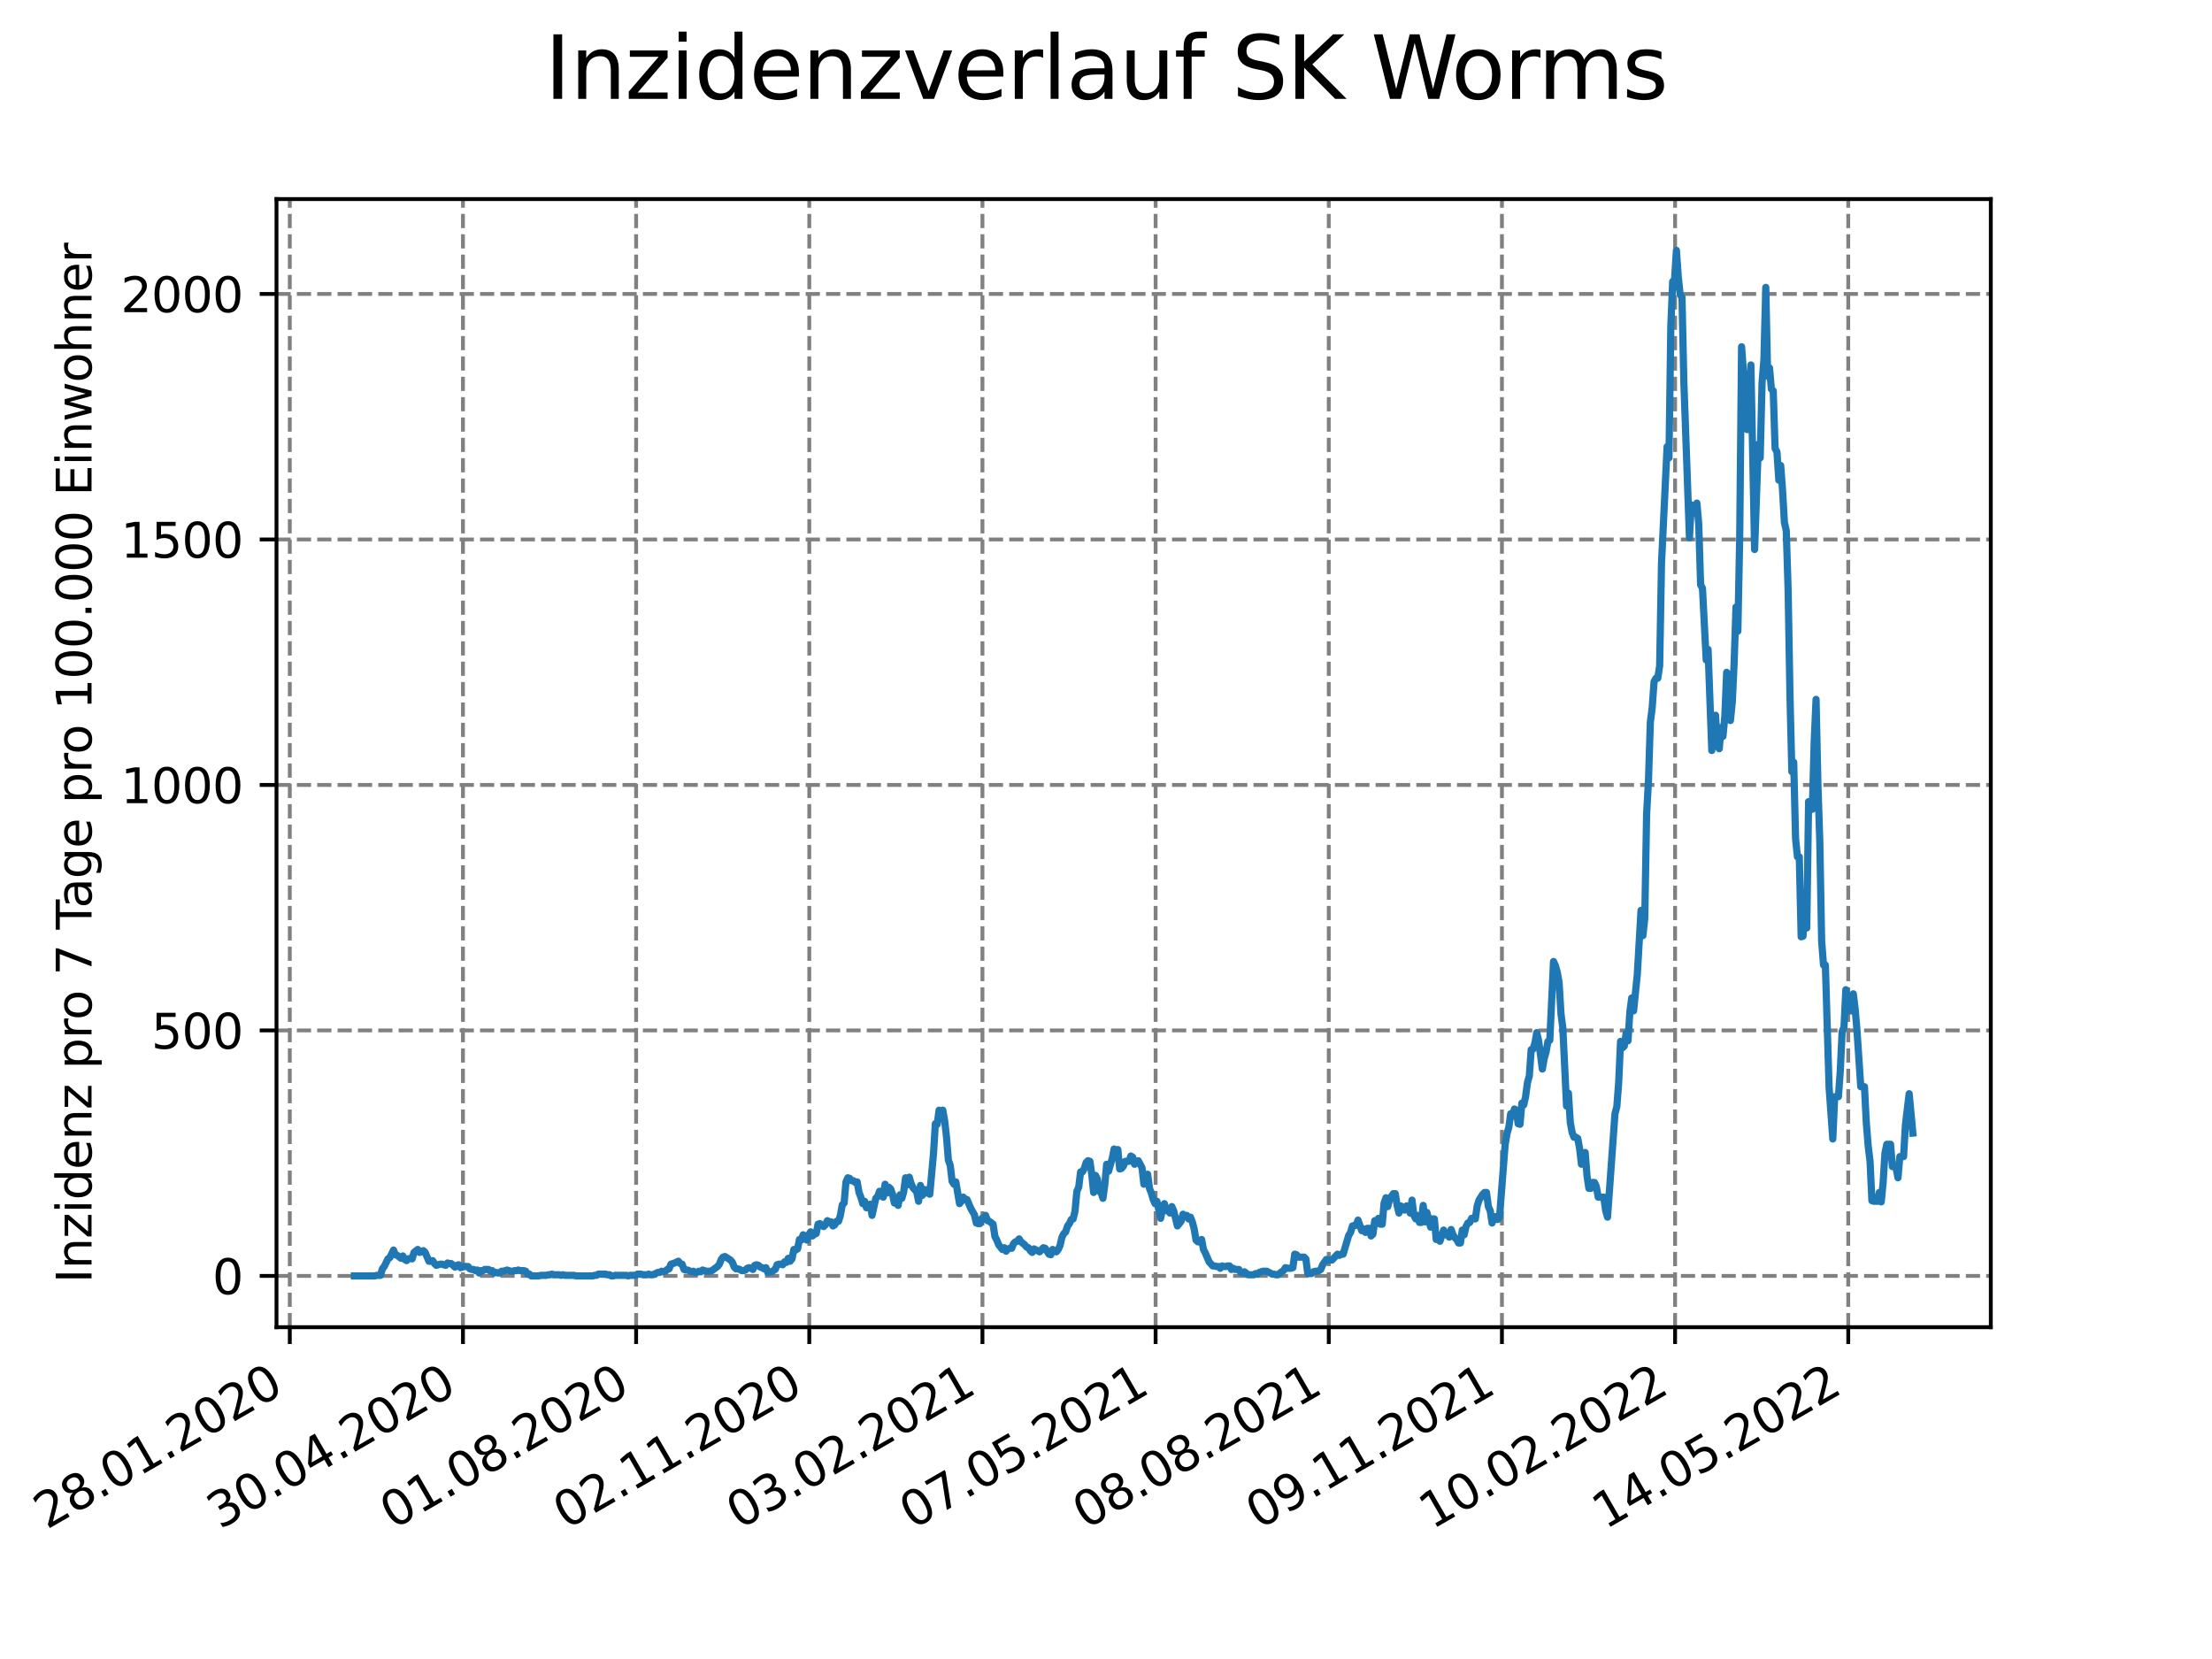 <?xml version="1.0" encoding="utf-8" standalone="no"?>
<!DOCTYPE svg PUBLIC "-//W3C//DTD SVG 1.1//EN"
  "http://www.w3.org/Graphics/SVG/1.1/DTD/svg11.dtd">
<svg xmlns:xlink="http://www.w3.org/1999/xlink" width="460.8pt" height="345.6pt" viewBox="0 0 460.8 345.6" xmlns="http://www.w3.org/2000/svg" version="1.1">
 <defs>
  <style type="text/css">*{stroke-linejoin: round; stroke-linecap: butt}</style>
 </defs>
 <g id="figure_1">
  <g id="patch_1">
   <path d="M 0 345.6 
L 460.8 345.6 
L 460.8 0 
L 0 0 
z
" style="fill: #ffffff"/>
  </g>
  <g id="axes_1">
   <g id="patch_2">
    <path d="M 57.6 276.48 
L 414.72 276.48 
L 414.72 41.472 
L 57.6 41.472 
z
" style="fill: #ffffff"/>
   </g>
   <g id="matplotlib.axis_1">
    <g id="xtick_1">
     <g id="line2d_1">
      <path d="M 60.37 276.48 
L 60.37 41.472 
" clip-path="url(#pa84384cb6f)" style="fill: none; stroke-dasharray: 2.96,1.28; stroke-dashoffset: 0; stroke: #808080; stroke-width: 0.8"/>
     </g>
     <g id="line2d_2">
      <defs>
       <path id="m534fc24dae" d="M 0 0 
L 0 3.5 
" style="stroke: #000000; stroke-width: 0.8"/>
      </defs>
      <g>
       <use xlink:href="#m534fc24dae" x="60.37" y="276.48" style="stroke: #000000; stroke-width: 0.8"/>
      </g>
     </g>
     <g id="text_1">
      <!-- 28.01.2020 -->
      <g transform="translate(9.745 318.689)rotate(-30)scale(0.1 -0.1)">
       <defs>
        <path id="DejaVuSans-32" d="M 1228 531 
L 3431 531 
L 3431 0 
L 469 0 
L 469 531 
Q 828 903 1448 1529 
Q 2069 2156 2228 2338 
Q 2531 2678 2651 2914 
Q 2772 3150 2772 3378 
Q 2772 3750 2511 3984 
Q 2250 4219 1831 4219 
Q 1534 4219 1204 4116 
Q 875 4013 500 3803 
L 500 4441 
Q 881 4594 1212 4672 
Q 1544 4750 1819 4750 
Q 2544 4750 2975 4387 
Q 3406 4025 3406 3419 
Q 3406 3131 3298 2873 
Q 3191 2616 2906 2266 
Q 2828 2175 2409 1742 
Q 1991 1309 1228 531 
z
" transform="scale(0.016)"/>
        <path id="DejaVuSans-38" d="M 2034 2216 
Q 1584 2216 1326 1975 
Q 1069 1734 1069 1313 
Q 1069 891 1326 650 
Q 1584 409 2034 409 
Q 2484 409 2743 651 
Q 3003 894 3003 1313 
Q 3003 1734 2745 1975 
Q 2488 2216 2034 2216 
z
M 1403 2484 
Q 997 2584 770 2862 
Q 544 3141 544 3541 
Q 544 4100 942 4425 
Q 1341 4750 2034 4750 
Q 2731 4750 3128 4425 
Q 3525 4100 3525 3541 
Q 3525 3141 3298 2862 
Q 3072 2584 2669 2484 
Q 3125 2378 3379 2068 
Q 3634 1759 3634 1313 
Q 3634 634 3220 271 
Q 2806 -91 2034 -91 
Q 1263 -91 848 271 
Q 434 634 434 1313 
Q 434 1759 690 2068 
Q 947 2378 1403 2484 
z
M 1172 3481 
Q 1172 3119 1398 2916 
Q 1625 2713 2034 2713 
Q 2441 2713 2670 2916 
Q 2900 3119 2900 3481 
Q 2900 3844 2670 4047 
Q 2441 4250 2034 4250 
Q 1625 4250 1398 4047 
Q 1172 3844 1172 3481 
z
" transform="scale(0.016)"/>
        <path id="DejaVuSans-2e" d="M 684 794 
L 1344 794 
L 1344 0 
L 684 0 
L 684 794 
z
" transform="scale(0.016)"/>
        <path id="DejaVuSans-30" d="M 2034 4250 
Q 1547 4250 1301 3770 
Q 1056 3291 1056 2328 
Q 1056 1369 1301 889 
Q 1547 409 2034 409 
Q 2525 409 2770 889 
Q 3016 1369 3016 2328 
Q 3016 3291 2770 3770 
Q 2525 4250 2034 4250 
z
M 2034 4750 
Q 2819 4750 3233 4129 
Q 3647 3509 3647 2328 
Q 3647 1150 3233 529 
Q 2819 -91 2034 -91 
Q 1250 -91 836 529 
Q 422 1150 422 2328 
Q 422 3509 836 4129 
Q 1250 4750 2034 4750 
z
" transform="scale(0.016)"/>
        <path id="DejaVuSans-31" d="M 794 531 
L 1825 531 
L 1825 4091 
L 703 3866 
L 703 4441 
L 1819 4666 
L 2450 4666 
L 2450 531 
L 3481 531 
L 3481 0 
L 794 0 
L 794 531 
z
" transform="scale(0.016)"/>
       </defs>
       <use xlink:href="#DejaVuSans-32"/>
       <use xlink:href="#DejaVuSans-38" x="63.623"/>
       <use xlink:href="#DejaVuSans-2e" x="127.246"/>
       <use xlink:href="#DejaVuSans-30" x="159.033"/>
       <use xlink:href="#DejaVuSans-31" x="222.656"/>
       <use xlink:href="#DejaVuSans-2e" x="286.279"/>
       <use xlink:href="#DejaVuSans-32" x="318.066"/>
       <use xlink:href="#DejaVuSans-30" x="381.689"/>
       <use xlink:href="#DejaVuSans-32" x="445.312"/>
       <use xlink:href="#DejaVuSans-30" x="508.936"/>
      </g>
     </g>
    </g>
    <g id="xtick_2">
     <g id="line2d_3">
      <path d="M 96.443 276.48 
L 96.443 41.472 
" clip-path="url(#pa84384cb6f)" style="fill: none; stroke-dasharray: 2.96,1.28; stroke-dashoffset: 0; stroke: #808080; stroke-width: 0.8"/>
     </g>
     <g id="line2d_4">
      <g>
       <use xlink:href="#m534fc24dae" x="96.443" y="276.48" style="stroke: #000000; stroke-width: 0.8"/>
      </g>
     </g>
     <g id="text_2">
      <!-- 30.04.2020 -->
      <g transform="translate(45.818 318.689)rotate(-30)scale(0.1 -0.1)">
       <defs>
        <path id="DejaVuSans-33" d="M 2597 2516 
Q 3050 2419 3304 2112 
Q 3559 1806 3559 1356 
Q 3559 666 3084 287 
Q 2609 -91 1734 -91 
Q 1441 -91 1130 -33 
Q 819 25 488 141 
L 488 750 
Q 750 597 1062 519 
Q 1375 441 1716 441 
Q 2309 441 2620 675 
Q 2931 909 2931 1356 
Q 2931 1769 2642 2001 
Q 2353 2234 1838 2234 
L 1294 2234 
L 1294 2753 
L 1863 2753 
Q 2328 2753 2575 2939 
Q 2822 3125 2822 3475 
Q 2822 3834 2567 4026 
Q 2313 4219 1838 4219 
Q 1578 4219 1281 4162 
Q 984 4106 628 3988 
L 628 4550 
Q 988 4650 1302 4700 
Q 1616 4750 1894 4750 
Q 2613 4750 3031 4423 
Q 3450 4097 3450 3541 
Q 3450 3153 3228 2886 
Q 3006 2619 2597 2516 
z
" transform="scale(0.016)"/>
        <path id="DejaVuSans-34" d="M 2419 4116 
L 825 1625 
L 2419 1625 
L 2419 4116 
z
M 2253 4666 
L 3047 4666 
L 3047 1625 
L 3713 1625 
L 3713 1100 
L 3047 1100 
L 3047 0 
L 2419 0 
L 2419 1100 
L 313 1100 
L 313 1709 
L 2253 4666 
z
" transform="scale(0.016)"/>
       </defs>
       <use xlink:href="#DejaVuSans-33"/>
       <use xlink:href="#DejaVuSans-30" x="63.623"/>
       <use xlink:href="#DejaVuSans-2e" x="127.246"/>
       <use xlink:href="#DejaVuSans-30" x="159.033"/>
       <use xlink:href="#DejaVuSans-34" x="222.656"/>
       <use xlink:href="#DejaVuSans-2e" x="286.279"/>
       <use xlink:href="#DejaVuSans-32" x="318.066"/>
       <use xlink:href="#DejaVuSans-30" x="381.689"/>
       <use xlink:href="#DejaVuSans-32" x="445.312"/>
       <use xlink:href="#DejaVuSans-30" x="508.936"/>
      </g>
     </g>
    </g>
    <g id="xtick_3">
     <g id="line2d_5">
      <path d="M 132.516 276.48 
L 132.516 41.472 
" clip-path="url(#pa84384cb6f)" style="fill: none; stroke-dasharray: 2.96,1.28; stroke-dashoffset: 0; stroke: #808080; stroke-width: 0.8"/>
     </g>
     <g id="line2d_6">
      <g>
       <use xlink:href="#m534fc24dae" x="132.516" y="276.48" style="stroke: #000000; stroke-width: 0.8"/>
      </g>
     </g>
     <g id="text_3">
      <!-- 01.08.2020 -->
      <g transform="translate(81.89 318.689)rotate(-30)scale(0.1 -0.1)">
       <use xlink:href="#DejaVuSans-30"/>
       <use xlink:href="#DejaVuSans-31" x="63.623"/>
       <use xlink:href="#DejaVuSans-2e" x="127.246"/>
       <use xlink:href="#DejaVuSans-30" x="159.033"/>
       <use xlink:href="#DejaVuSans-38" x="222.656"/>
       <use xlink:href="#DejaVuSans-2e" x="286.279"/>
       <use xlink:href="#DejaVuSans-32" x="318.066"/>
       <use xlink:href="#DejaVuSans-30" x="381.689"/>
       <use xlink:href="#DejaVuSans-32" x="445.312"/>
       <use xlink:href="#DejaVuSans-30" x="508.936"/>
      </g>
     </g>
    </g>
    <g id="xtick_4">
     <g id="line2d_7">
      <path d="M 168.588 276.48 
L 168.588 41.472 
" clip-path="url(#pa84384cb6f)" style="fill: none; stroke-dasharray: 2.96,1.28; stroke-dashoffset: 0; stroke: #808080; stroke-width: 0.8"/>
     </g>
     <g id="line2d_8">
      <g>
       <use xlink:href="#m534fc24dae" x="168.588" y="276.48" style="stroke: #000000; stroke-width: 0.8"/>
      </g>
     </g>
     <g id="text_4">
      <!-- 02.11.2020 -->
      <g transform="translate(117.963 318.689)rotate(-30)scale(0.1 -0.1)">
       <use xlink:href="#DejaVuSans-30"/>
       <use xlink:href="#DejaVuSans-32" x="63.623"/>
       <use xlink:href="#DejaVuSans-2e" x="127.246"/>
       <use xlink:href="#DejaVuSans-31" x="159.033"/>
       <use xlink:href="#DejaVuSans-31" x="222.656"/>
       <use xlink:href="#DejaVuSans-2e" x="286.279"/>
       <use xlink:href="#DejaVuSans-32" x="318.066"/>
       <use xlink:href="#DejaVuSans-30" x="381.689"/>
       <use xlink:href="#DejaVuSans-32" x="445.312"/>
       <use xlink:href="#DejaVuSans-30" x="508.936"/>
      </g>
     </g>
    </g>
    <g id="xtick_5">
     <g id="line2d_9">
      <path d="M 204.661 276.48 
L 204.661 41.472 
" clip-path="url(#pa84384cb6f)" style="fill: none; stroke-dasharray: 2.96,1.28; stroke-dashoffset: 0; stroke: #808080; stroke-width: 0.8"/>
     </g>
     <g id="line2d_10">
      <g>
       <use xlink:href="#m534fc24dae" x="204.661" y="276.48" style="stroke: #000000; stroke-width: 0.8"/>
      </g>
     </g>
     <g id="text_5">
      <!-- 03.02.2021 -->
      <g transform="translate(154.036 318.689)rotate(-30)scale(0.1 -0.1)">
       <use xlink:href="#DejaVuSans-30"/>
       <use xlink:href="#DejaVuSans-33" x="63.623"/>
       <use xlink:href="#DejaVuSans-2e" x="127.246"/>
       <use xlink:href="#DejaVuSans-30" x="159.033"/>
       <use xlink:href="#DejaVuSans-32" x="222.656"/>
       <use xlink:href="#DejaVuSans-2e" x="286.279"/>
       <use xlink:href="#DejaVuSans-32" x="318.066"/>
       <use xlink:href="#DejaVuSans-30" x="381.689"/>
       <use xlink:href="#DejaVuSans-32" x="445.312"/>
       <use xlink:href="#DejaVuSans-31" x="508.936"/>
      </g>
     </g>
    </g>
    <g id="xtick_6">
     <g id="line2d_11">
      <path d="M 240.734 276.48 
L 240.734 41.472 
" clip-path="url(#pa84384cb6f)" style="fill: none; stroke-dasharray: 2.96,1.28; stroke-dashoffset: 0; stroke: #808080; stroke-width: 0.8"/>
     </g>
     <g id="line2d_12">
      <g>
       <use xlink:href="#m534fc24dae" x="240.734" y="276.48" style="stroke: #000000; stroke-width: 0.8"/>
      </g>
     </g>
     <g id="text_6">
      <!-- 07.05.2021 -->
      <g transform="translate(190.109 318.689)rotate(-30)scale(0.1 -0.1)">
       <defs>
        <path id="DejaVuSans-37" d="M 525 4666 
L 3525 4666 
L 3525 4397 
L 1831 0 
L 1172 0 
L 2766 4134 
L 525 4134 
L 525 4666 
z
" transform="scale(0.016)"/>
        <path id="DejaVuSans-35" d="M 691 4666 
L 3169 4666 
L 3169 4134 
L 1269 4134 
L 1269 2991 
Q 1406 3038 1543 3061 
Q 1681 3084 1819 3084 
Q 2600 3084 3056 2656 
Q 3513 2228 3513 1497 
Q 3513 744 3044 326 
Q 2575 -91 1722 -91 
Q 1428 -91 1123 -41 
Q 819 9 494 109 
L 494 744 
Q 775 591 1075 516 
Q 1375 441 1709 441 
Q 2250 441 2565 725 
Q 2881 1009 2881 1497 
Q 2881 1984 2565 2268 
Q 2250 2553 1709 2553 
Q 1456 2553 1204 2497 
Q 953 2441 691 2322 
L 691 4666 
z
" transform="scale(0.016)"/>
       </defs>
       <use xlink:href="#DejaVuSans-30"/>
       <use xlink:href="#DejaVuSans-37" x="63.623"/>
       <use xlink:href="#DejaVuSans-2e" x="127.246"/>
       <use xlink:href="#DejaVuSans-30" x="159.033"/>
       <use xlink:href="#DejaVuSans-35" x="222.656"/>
       <use xlink:href="#DejaVuSans-2e" x="286.279"/>
       <use xlink:href="#DejaVuSans-32" x="318.066"/>
       <use xlink:href="#DejaVuSans-30" x="381.689"/>
       <use xlink:href="#DejaVuSans-32" x="445.312"/>
       <use xlink:href="#DejaVuSans-31" x="508.936"/>
      </g>
     </g>
    </g>
    <g id="xtick_7">
     <g id="line2d_13">
      <path d="M 276.806 276.48 
L 276.806 41.472 
" clip-path="url(#pa84384cb6f)" style="fill: none; stroke-dasharray: 2.96,1.28; stroke-dashoffset: 0; stroke: #808080; stroke-width: 0.8"/>
     </g>
     <g id="line2d_14">
      <g>
       <use xlink:href="#m534fc24dae" x="276.806" y="276.48" style="stroke: #000000; stroke-width: 0.8"/>
      </g>
     </g>
     <g id="text_7">
      <!-- 08.08.2021 -->
      <g transform="translate(226.181 318.689)rotate(-30)scale(0.1 -0.1)">
       <use xlink:href="#DejaVuSans-30"/>
       <use xlink:href="#DejaVuSans-38" x="63.623"/>
       <use xlink:href="#DejaVuSans-2e" x="127.246"/>
       <use xlink:href="#DejaVuSans-30" x="159.033"/>
       <use xlink:href="#DejaVuSans-38" x="222.656"/>
       <use xlink:href="#DejaVuSans-2e" x="286.279"/>
       <use xlink:href="#DejaVuSans-32" x="318.066"/>
       <use xlink:href="#DejaVuSans-30" x="381.689"/>
       <use xlink:href="#DejaVuSans-32" x="445.312"/>
       <use xlink:href="#DejaVuSans-31" x="508.936"/>
      </g>
     </g>
    </g>
    <g id="xtick_8">
     <g id="line2d_15">
      <path d="M 312.879 276.48 
L 312.879 41.472 
" clip-path="url(#pa84384cb6f)" style="fill: none; stroke-dasharray: 2.96,1.28; stroke-dashoffset: 0; stroke: #808080; stroke-width: 0.8"/>
     </g>
     <g id="line2d_16">
      <g>
       <use xlink:href="#m534fc24dae" x="312.879" y="276.48" style="stroke: #000000; stroke-width: 0.8"/>
      </g>
     </g>
     <g id="text_8">
      <!-- 09.11.2021 -->
      <g transform="translate(262.254 318.689)rotate(-30)scale(0.1 -0.1)">
       <defs>
        <path id="DejaVuSans-39" d="M 703 97 
L 703 672 
Q 941 559 1184 500 
Q 1428 441 1663 441 
Q 2288 441 2617 861 
Q 2947 1281 2994 2138 
Q 2813 1869 2534 1725 
Q 2256 1581 1919 1581 
Q 1219 1581 811 2004 
Q 403 2428 403 3163 
Q 403 3881 828 4315 
Q 1253 4750 1959 4750 
Q 2769 4750 3195 4129 
Q 3622 3509 3622 2328 
Q 3622 1225 3098 567 
Q 2575 -91 1691 -91 
Q 1453 -91 1209 -44 
Q 966 3 703 97 
z
M 1959 2075 
Q 2384 2075 2632 2365 
Q 2881 2656 2881 3163 
Q 2881 3666 2632 3958 
Q 2384 4250 1959 4250 
Q 1534 4250 1286 3958 
Q 1038 3666 1038 3163 
Q 1038 2656 1286 2365 
Q 1534 2075 1959 2075 
z
" transform="scale(0.016)"/>
       </defs>
       <use xlink:href="#DejaVuSans-30"/>
       <use xlink:href="#DejaVuSans-39" x="63.623"/>
       <use xlink:href="#DejaVuSans-2e" x="127.246"/>
       <use xlink:href="#DejaVuSans-31" x="159.033"/>
       <use xlink:href="#DejaVuSans-31" x="222.656"/>
       <use xlink:href="#DejaVuSans-2e" x="286.279"/>
       <use xlink:href="#DejaVuSans-32" x="318.066"/>
       <use xlink:href="#DejaVuSans-30" x="381.689"/>
       <use xlink:href="#DejaVuSans-32" x="445.312"/>
       <use xlink:href="#DejaVuSans-31" x="508.936"/>
      </g>
     </g>
    </g>
    <g id="xtick_9">
     <g id="line2d_17">
      <path d="M 348.952 276.48 
L 348.952 41.472 
" clip-path="url(#pa84384cb6f)" style="fill: none; stroke-dasharray: 2.96,1.28; stroke-dashoffset: 0; stroke: #808080; stroke-width: 0.8"/>
     </g>
     <g id="line2d_18">
      <g>
       <use xlink:href="#m534fc24dae" x="348.952" y="276.48" style="stroke: #000000; stroke-width: 0.8"/>
      </g>
     </g>
     <g id="text_9">
      <!-- 10.02.2022 -->
      <g transform="translate(298.327 318.689)rotate(-30)scale(0.1 -0.1)">
       <use xlink:href="#DejaVuSans-31"/>
       <use xlink:href="#DejaVuSans-30" x="63.623"/>
       <use xlink:href="#DejaVuSans-2e" x="127.246"/>
       <use xlink:href="#DejaVuSans-30" x="159.033"/>
       <use xlink:href="#DejaVuSans-32" x="222.656"/>
       <use xlink:href="#DejaVuSans-2e" x="286.279"/>
       <use xlink:href="#DejaVuSans-32" x="318.066"/>
       <use xlink:href="#DejaVuSans-30" x="381.689"/>
       <use xlink:href="#DejaVuSans-32" x="445.312"/>
       <use xlink:href="#DejaVuSans-32" x="508.936"/>
      </g>
     </g>
    </g>
    <g id="xtick_10">
     <g id="line2d_19">
      <path d="M 385.025 276.48 
L 385.025 41.472 
" clip-path="url(#pa84384cb6f)" style="fill: none; stroke-dasharray: 2.96,1.28; stroke-dashoffset: 0; stroke: #808080; stroke-width: 0.8"/>
     </g>
     <g id="line2d_20">
      <g>
       <use xlink:href="#m534fc24dae" x="385.025" y="276.48" style="stroke: #000000; stroke-width: 0.8"/>
      </g>
     </g>
     <g id="text_10">
      <!-- 14.05.2022 -->
      <g transform="translate(334.399 318.689)rotate(-30)scale(0.1 -0.1)">
       <use xlink:href="#DejaVuSans-31"/>
       <use xlink:href="#DejaVuSans-34" x="63.623"/>
       <use xlink:href="#DejaVuSans-2e" x="127.246"/>
       <use xlink:href="#DejaVuSans-30" x="159.033"/>
       <use xlink:href="#DejaVuSans-35" x="222.656"/>
       <use xlink:href="#DejaVuSans-2e" x="286.279"/>
       <use xlink:href="#DejaVuSans-32" x="318.066"/>
       <use xlink:href="#DejaVuSans-30" x="381.689"/>
       <use xlink:href="#DejaVuSans-32" x="445.312"/>
       <use xlink:href="#DejaVuSans-32" x="508.936"/>
      </g>
     </g>
    </g>
   </g>
   <g id="matplotlib.axis_2">
    <g id="ytick_1">
     <g id="line2d_21">
      <path d="M 57.6 265.798 
L 414.72 265.798 
" clip-path="url(#pa84384cb6f)" style="fill: none; stroke-dasharray: 2.96,1.28; stroke-dashoffset: 0; stroke: #808080; stroke-width: 0.8"/>
     </g>
     <g id="line2d_22">
      <defs>
       <path id="m36bd7d6579" d="M 0 0 
L -3.5 0 
" style="stroke: #000000; stroke-width: 0.8"/>
      </defs>
      <g>
       <use xlink:href="#m36bd7d6579" x="57.6" y="265.798" style="stroke: #000000; stroke-width: 0.8"/>
      </g>
     </g>
     <g id="text_11">
      <!-- 0 -->
      <g transform="translate(44.237 269.597)scale(0.1 -0.1)">
       <use xlink:href="#DejaVuSans-30"/>
      </g>
     </g>
    </g>
    <g id="ytick_2">
     <g id="line2d_23">
      <path d="M 57.6 214.657 
L 414.72 214.657 
" clip-path="url(#pa84384cb6f)" style="fill: none; stroke-dasharray: 2.96,1.28; stroke-dashoffset: 0; stroke: #808080; stroke-width: 0.8"/>
     </g>
     <g id="line2d_24">
      <g>
       <use xlink:href="#m36bd7d6579" x="57.6" y="214.657" style="stroke: #000000; stroke-width: 0.8"/>
      </g>
     </g>
     <g id="text_12">
      <!-- 500 -->
      <g transform="translate(31.512 218.456)scale(0.1 -0.1)">
       <use xlink:href="#DejaVuSans-35"/>
       <use xlink:href="#DejaVuSans-30" x="63.623"/>
       <use xlink:href="#DejaVuSans-30" x="127.246"/>
      </g>
     </g>
    </g>
    <g id="ytick_3">
     <g id="line2d_25">
      <path d="M 57.6 163.516 
L 414.72 163.516 
" clip-path="url(#pa84384cb6f)" style="fill: none; stroke-dasharray: 2.96,1.28; stroke-dashoffset: 0; stroke: #808080; stroke-width: 0.8"/>
     </g>
     <g id="line2d_26">
      <g>
       <use xlink:href="#m36bd7d6579" x="57.6" y="163.516" style="stroke: #000000; stroke-width: 0.8"/>
      </g>
     </g>
     <g id="text_13">
      <!-- 1000 -->
      <g transform="translate(25.15 167.315)scale(0.1 -0.1)">
       <use xlink:href="#DejaVuSans-31"/>
       <use xlink:href="#DejaVuSans-30" x="63.623"/>
       <use xlink:href="#DejaVuSans-30" x="127.246"/>
       <use xlink:href="#DejaVuSans-30" x="190.869"/>
      </g>
     </g>
    </g>
    <g id="ytick_4">
     <g id="line2d_27">
      <path d="M 57.6 112.375 
L 414.72 112.375 
" clip-path="url(#pa84384cb6f)" style="fill: none; stroke-dasharray: 2.96,1.28; stroke-dashoffset: 0; stroke: #808080; stroke-width: 0.8"/>
     </g>
     <g id="line2d_28">
      <g>
       <use xlink:href="#m36bd7d6579" x="57.6" y="112.375" style="stroke: #000000; stroke-width: 0.8"/>
      </g>
     </g>
     <g id="text_14">
      <!-- 1500 -->
      <g transform="translate(25.15 116.174)scale(0.1 -0.1)">
       <use xlink:href="#DejaVuSans-31"/>
       <use xlink:href="#DejaVuSans-35" x="63.623"/>
       <use xlink:href="#DejaVuSans-30" x="127.246"/>
       <use xlink:href="#DejaVuSans-30" x="190.869"/>
      </g>
     </g>
    </g>
    <g id="ytick_5">
     <g id="line2d_29">
      <path d="M 57.6 61.234 
L 414.72 61.234 
" clip-path="url(#pa84384cb6f)" style="fill: none; stroke-dasharray: 2.96,1.28; stroke-dashoffset: 0; stroke: #808080; stroke-width: 0.8"/>
     </g>
     <g id="line2d_30">
      <g>
       <use xlink:href="#m36bd7d6579" x="57.6" y="61.234" style="stroke: #000000; stroke-width: 0.8"/>
      </g>
     </g>
     <g id="text_15">
      <!-- 2000 -->
      <g transform="translate(25.15 65.033)scale(0.1 -0.1)">
       <use xlink:href="#DejaVuSans-32"/>
       <use xlink:href="#DejaVuSans-30" x="63.623"/>
       <use xlink:href="#DejaVuSans-30" x="127.246"/>
       <use xlink:href="#DejaVuSans-30" x="190.869"/>
      </g>
     </g>
    </g>
    <g id="text_16">
     <!-- Inzidenz pro 7 Tage pro 100.000 Einwohner -->
     <g transform="translate(19.07 267.301)rotate(-90)scale(0.1 -0.1)">
      <defs>
       <path id="DejaVuSans-49" d="M 628 4666 
L 1259 4666 
L 1259 0 
L 628 0 
L 628 4666 
z
" transform="scale(0.016)"/>
       <path id="DejaVuSans-6e" d="M 3513 2113 
L 3513 0 
L 2938 0 
L 2938 2094 
Q 2938 2591 2744 2837 
Q 2550 3084 2163 3084 
Q 1697 3084 1428 2787 
Q 1159 2491 1159 1978 
L 1159 0 
L 581 0 
L 581 3500 
L 1159 3500 
L 1159 2956 
Q 1366 3272 1645 3428 
Q 1925 3584 2291 3584 
Q 2894 3584 3203 3211 
Q 3513 2838 3513 2113 
z
" transform="scale(0.016)"/>
       <path id="DejaVuSans-7a" d="M 353 3500 
L 3084 3500 
L 3084 2975 
L 922 459 
L 3084 459 
L 3084 0 
L 275 0 
L 275 525 
L 2438 3041 
L 353 3041 
L 353 3500 
z
" transform="scale(0.016)"/>
       <path id="DejaVuSans-69" d="M 603 3500 
L 1178 3500 
L 1178 0 
L 603 0 
L 603 3500 
z
M 603 4863 
L 1178 4863 
L 1178 4134 
L 603 4134 
L 603 4863 
z
" transform="scale(0.016)"/>
       <path id="DejaVuSans-64" d="M 2906 2969 
L 2906 4863 
L 3481 4863 
L 3481 0 
L 2906 0 
L 2906 525 
Q 2725 213 2448 61 
Q 2172 -91 1784 -91 
Q 1150 -91 751 415 
Q 353 922 353 1747 
Q 353 2572 751 3078 
Q 1150 3584 1784 3584 
Q 2172 3584 2448 3432 
Q 2725 3281 2906 2969 
z
M 947 1747 
Q 947 1113 1208 752 
Q 1469 391 1925 391 
Q 2381 391 2643 752 
Q 2906 1113 2906 1747 
Q 2906 2381 2643 2742 
Q 2381 3103 1925 3103 
Q 1469 3103 1208 2742 
Q 947 2381 947 1747 
z
" transform="scale(0.016)"/>
       <path id="DejaVuSans-65" d="M 3597 1894 
L 3597 1613 
L 953 1613 
Q 991 1019 1311 708 
Q 1631 397 2203 397 
Q 2534 397 2845 478 
Q 3156 559 3463 722 
L 3463 178 
Q 3153 47 2828 -22 
Q 2503 -91 2169 -91 
Q 1331 -91 842 396 
Q 353 884 353 1716 
Q 353 2575 817 3079 
Q 1281 3584 2069 3584 
Q 2775 3584 3186 3129 
Q 3597 2675 3597 1894 
z
M 3022 2063 
Q 3016 2534 2758 2815 
Q 2500 3097 2075 3097 
Q 1594 3097 1305 2825 
Q 1016 2553 972 2059 
L 3022 2063 
z
" transform="scale(0.016)"/>
       <path id="DejaVuSans-20" transform="scale(0.016)"/>
       <path id="DejaVuSans-70" d="M 1159 525 
L 1159 -1331 
L 581 -1331 
L 581 3500 
L 1159 3500 
L 1159 2969 
Q 1341 3281 1617 3432 
Q 1894 3584 2278 3584 
Q 2916 3584 3314 3078 
Q 3713 2572 3713 1747 
Q 3713 922 3314 415 
Q 2916 -91 2278 -91 
Q 1894 -91 1617 61 
Q 1341 213 1159 525 
z
M 3116 1747 
Q 3116 2381 2855 2742 
Q 2594 3103 2138 3103 
Q 1681 3103 1420 2742 
Q 1159 2381 1159 1747 
Q 1159 1113 1420 752 
Q 1681 391 2138 391 
Q 2594 391 2855 752 
Q 3116 1113 3116 1747 
z
" transform="scale(0.016)"/>
       <path id="DejaVuSans-72" d="M 2631 2963 
Q 2534 3019 2420 3045 
Q 2306 3072 2169 3072 
Q 1681 3072 1420 2755 
Q 1159 2438 1159 1844 
L 1159 0 
L 581 0 
L 581 3500 
L 1159 3500 
L 1159 2956 
Q 1341 3275 1631 3429 
Q 1922 3584 2338 3584 
Q 2397 3584 2469 3576 
Q 2541 3569 2628 3553 
L 2631 2963 
z
" transform="scale(0.016)"/>
       <path id="DejaVuSans-6f" d="M 1959 3097 
Q 1497 3097 1228 2736 
Q 959 2375 959 1747 
Q 959 1119 1226 758 
Q 1494 397 1959 397 
Q 2419 397 2687 759 
Q 2956 1122 2956 1747 
Q 2956 2369 2687 2733 
Q 2419 3097 1959 3097 
z
M 1959 3584 
Q 2709 3584 3137 3096 
Q 3566 2609 3566 1747 
Q 3566 888 3137 398 
Q 2709 -91 1959 -91 
Q 1206 -91 779 398 
Q 353 888 353 1747 
Q 353 2609 779 3096 
Q 1206 3584 1959 3584 
z
" transform="scale(0.016)"/>
       <path id="DejaVuSans-54" d="M -19 4666 
L 3928 4666 
L 3928 4134 
L 2272 4134 
L 2272 0 
L 1638 0 
L 1638 4134 
L -19 4134 
L -19 4666 
z
" transform="scale(0.016)"/>
       <path id="DejaVuSans-61" d="M 2194 1759 
Q 1497 1759 1228 1600 
Q 959 1441 959 1056 
Q 959 750 1161 570 
Q 1363 391 1709 391 
Q 2188 391 2477 730 
Q 2766 1069 2766 1631 
L 2766 1759 
L 2194 1759 
z
M 3341 1997 
L 3341 0 
L 2766 0 
L 2766 531 
Q 2569 213 2275 61 
Q 1981 -91 1556 -91 
Q 1019 -91 701 211 
Q 384 513 384 1019 
Q 384 1609 779 1909 
Q 1175 2209 1959 2209 
L 2766 2209 
L 2766 2266 
Q 2766 2663 2505 2880 
Q 2244 3097 1772 3097 
Q 1472 3097 1187 3025 
Q 903 2953 641 2809 
L 641 3341 
Q 956 3463 1253 3523 
Q 1550 3584 1831 3584 
Q 2591 3584 2966 3190 
Q 3341 2797 3341 1997 
z
" transform="scale(0.016)"/>
       <path id="DejaVuSans-67" d="M 2906 1791 
Q 2906 2416 2648 2759 
Q 2391 3103 1925 3103 
Q 1463 3103 1205 2759 
Q 947 2416 947 1791 
Q 947 1169 1205 825 
Q 1463 481 1925 481 
Q 2391 481 2648 825 
Q 2906 1169 2906 1791 
z
M 3481 434 
Q 3481 -459 3084 -895 
Q 2688 -1331 1869 -1331 
Q 1566 -1331 1297 -1286 
Q 1028 -1241 775 -1147 
L 775 -588 
Q 1028 -725 1275 -790 
Q 1522 -856 1778 -856 
Q 2344 -856 2625 -561 
Q 2906 -266 2906 331 
L 2906 616 
Q 2728 306 2450 153 
Q 2172 0 1784 0 
Q 1141 0 747 490 
Q 353 981 353 1791 
Q 353 2603 747 3093 
Q 1141 3584 1784 3584 
Q 2172 3584 2450 3431 
Q 2728 3278 2906 2969 
L 2906 3500 
L 3481 3500 
L 3481 434 
z
" transform="scale(0.016)"/>
       <path id="DejaVuSans-45" d="M 628 4666 
L 3578 4666 
L 3578 4134 
L 1259 4134 
L 1259 2753 
L 3481 2753 
L 3481 2222 
L 1259 2222 
L 1259 531 
L 3634 531 
L 3634 0 
L 628 0 
L 628 4666 
z
" transform="scale(0.016)"/>
       <path id="DejaVuSans-77" d="M 269 3500 
L 844 3500 
L 1563 769 
L 2278 3500 
L 2956 3500 
L 3675 769 
L 4391 3500 
L 4966 3500 
L 4050 0 
L 3372 0 
L 2619 2869 
L 1863 0 
L 1184 0 
L 269 3500 
z
" transform="scale(0.016)"/>
       <path id="DejaVuSans-68" d="M 3513 2113 
L 3513 0 
L 2938 0 
L 2938 2094 
Q 2938 2591 2744 2837 
Q 2550 3084 2163 3084 
Q 1697 3084 1428 2787 
Q 1159 2491 1159 1978 
L 1159 0 
L 581 0 
L 581 4863 
L 1159 4863 
L 1159 2956 
Q 1366 3272 1645 3428 
Q 1925 3584 2291 3584 
Q 2894 3584 3203 3211 
Q 3513 2838 3513 2113 
z
" transform="scale(0.016)"/>
      </defs>
      <use xlink:href="#DejaVuSans-49"/>
      <use xlink:href="#DejaVuSans-6e" x="29.492"/>
      <use xlink:href="#DejaVuSans-7a" x="92.871"/>
      <use xlink:href="#DejaVuSans-69" x="145.361"/>
      <use xlink:href="#DejaVuSans-64" x="173.145"/>
      <use xlink:href="#DejaVuSans-65" x="236.621"/>
      <use xlink:href="#DejaVuSans-6e" x="298.145"/>
      <use xlink:href="#DejaVuSans-7a" x="361.523"/>
      <use xlink:href="#DejaVuSans-20" x="414.014"/>
      <use xlink:href="#DejaVuSans-70" x="445.801"/>
      <use xlink:href="#DejaVuSans-72" x="509.277"/>
      <use xlink:href="#DejaVuSans-6f" x="548.141"/>
      <use xlink:href="#DejaVuSans-20" x="609.322"/>
      <use xlink:href="#DejaVuSans-37" x="641.109"/>
      <use xlink:href="#DejaVuSans-20" x="704.732"/>
      <use xlink:href="#DejaVuSans-54" x="736.52"/>
      <use xlink:href="#DejaVuSans-61" x="781.104"/>
      <use xlink:href="#DejaVuSans-67" x="842.383"/>
      <use xlink:href="#DejaVuSans-65" x="905.859"/>
      <use xlink:href="#DejaVuSans-20" x="967.383"/>
      <use xlink:href="#DejaVuSans-70" x="999.17"/>
      <use xlink:href="#DejaVuSans-72" x="1062.646"/>
      <use xlink:href="#DejaVuSans-6f" x="1101.51"/>
      <use xlink:href="#DejaVuSans-20" x="1162.691"/>
      <use xlink:href="#DejaVuSans-31" x="1194.479"/>
      <use xlink:href="#DejaVuSans-30" x="1258.102"/>
      <use xlink:href="#DejaVuSans-30" x="1321.725"/>
      <use xlink:href="#DejaVuSans-2e" x="1385.348"/>
      <use xlink:href="#DejaVuSans-30" x="1417.135"/>
      <use xlink:href="#DejaVuSans-30" x="1480.758"/>
      <use xlink:href="#DejaVuSans-30" x="1544.381"/>
      <use xlink:href="#DejaVuSans-20" x="1608.004"/>
      <use xlink:href="#DejaVuSans-45" x="1639.791"/>
      <use xlink:href="#DejaVuSans-69" x="1702.975"/>
      <use xlink:href="#DejaVuSans-6e" x="1730.758"/>
      <use xlink:href="#DejaVuSans-77" x="1794.137"/>
      <use xlink:href="#DejaVuSans-6f" x="1875.924"/>
      <use xlink:href="#DejaVuSans-68" x="1937.105"/>
      <use xlink:href="#DejaVuSans-6e" x="2000.484"/>
      <use xlink:href="#DejaVuSans-65" x="2063.863"/>
      <use xlink:href="#DejaVuSans-72" x="2125.387"/>
     </g>
    </g>
   </g>
   <g id="line2d_31">
    <path d="M 73.833 265.798 
L 78.099 265.798 
L 78.487 265.675 
L 79.263 265.675 
L 79.651 264.329 
L 80.039 263.839 
L 80.815 262.247 
L 81.202 262.002 
L 81.978 260.411 
L 82.366 261.39 
L 82.754 261.513 
L 83.53 262.125 
L 83.918 261.635 
L 84.305 262.37 
L 84.693 262.615 
L 85.081 262.247 
L 85.469 262.125 
L 85.857 262.247 
L 86.245 260.901 
L 87.021 260.288 
L 87.408 260.901 
L 87.796 260.778 
L 88.184 260.533 
L 88.572 260.901 
L 89.348 262.737 
L 89.736 262.737 
L 90.124 262.615 
L 90.512 263.227 
L 90.899 263.594 
L 91.675 263.349 
L 92.063 263.349 
L 92.839 263.594 
L 93.227 263.104 
L 93.615 263.227 
L 94.002 263.227 
L 94.778 263.961 
L 95.166 263.594 
L 95.554 263.472 
L 95.942 264.084 
L 96.718 263.839 
L 97.493 263.839 
L 97.881 264.329 
L 98.269 264.451 
L 98.657 264.451 
L 99.045 264.696 
L 99.433 264.573 
L 99.821 265.186 
L 100.208 264.696 
L 100.596 264.696 
L 100.984 264.451 
L 101.76 264.451 
L 102.148 264.818 
L 102.536 264.696 
L 102.924 265.186 
L 103.312 265.063 
L 103.699 265.186 
L 104.087 265.186 
L 104.475 264.818 
L 104.863 264.818 
L 105.639 264.573 
L 106.415 264.818 
L 106.802 264.818 
L 107.19 264.696 
L 107.578 264.696 
L 107.966 264.573 
L 108.354 264.696 
L 109.13 264.696 
L 109.518 264.818 
L 109.905 265.431 
L 110.293 265.431 
L 110.681 265.798 
L 112.233 265.798 
L 112.621 265.675 
L 113.784 265.675 
L 114.172 265.553 
L 114.56 265.553 
L 114.948 265.431 
L 115.336 265.553 
L 116.499 265.553 
L 116.887 265.675 
L 117.275 265.553 
L 117.663 265.675 
L 119.602 265.675 
L 119.99 265.798 
L 123.481 265.798 
L 123.869 265.675 
L 124.257 265.675 
L 124.645 265.431 
L 126.196 265.431 
L 126.584 265.553 
L 126.972 265.553 
L 127.36 265.798 
L 127.748 265.798 
L 128.136 265.675 
L 130.463 265.675 
L 130.851 265.798 
L 131.239 265.675 
L 132.402 265.675 
L 132.79 265.431 
L 133.566 265.431 
L 133.954 265.553 
L 134.73 265.553 
L 135.118 265.431 
L 135.505 265.553 
L 135.893 265.553 
L 136.281 265.431 
L 137.057 265.063 
L 137.445 265.063 
L 137.833 264.818 
L 138.221 264.941 
L 138.608 264.818 
L 138.996 264.451 
L 139.384 264.329 
L 139.772 263.349 
L 140.548 263.104 
L 141.324 262.737 
L 141.712 263.227 
L 142.099 263.349 
L 142.487 264.451 
L 142.875 264.573 
L 143.263 264.573 
L 144.039 264.941 
L 144.427 264.818 
L 144.815 265.063 
L 145.202 265.063 
L 145.59 264.818 
L 145.978 264.941 
L 146.366 264.573 
L 147.142 264.818 
L 147.918 264.818 
L 148.305 264.696 
L 149.469 263.839 
L 149.857 263.349 
L 150.245 262.37 
L 150.633 261.88 
L 151.021 261.758 
L 152.184 262.492 
L 152.572 262.982 
L 152.96 263.961 
L 153.348 264.329 
L 153.736 264.329 
L 154.124 264.451 
L 154.512 264.696 
L 154.899 264.696 
L 155.287 264.573 
L 155.675 264.206 
L 156.063 264.084 
L 156.451 264.206 
L 156.839 264.451 
L 157.227 263.594 
L 157.615 263.472 
L 158.002 263.594 
L 158.39 263.961 
L 158.778 264.084 
L 159.166 264.329 
L 159.554 264.084 
L 159.942 265.063 
L 160.33 264.941 
L 160.718 264.941 
L 161.493 264.451 
L 161.881 263.472 
L 162.269 263.349 
L 162.657 263.349 
L 163.045 263.472 
L 163.433 262.859 
L 163.821 262.982 
L 164.208 262.125 
L 164.596 262.737 
L 164.984 262.247 
L 165.372 260.288 
L 165.76 260.411 
L 166.148 260.166 
L 166.536 258.207 
L 166.924 258.329 
L 167.312 257.228 
L 168.087 258.329 
L 168.475 257.228 
L 168.863 256.615 
L 169.251 257.472 
L 169.639 257.105 
L 170.027 256.983 
L 170.415 255.024 
L 170.802 254.901 
L 171.578 255.514 
L 171.966 255.146 
L 172.354 254.289 
L 172.742 254.534 
L 173.13 254.534 
L 173.518 255.391 
L 173.905 255.146 
L 174.293 254.412 
L 174.681 254.412 
L 175.069 253.187 
L 175.457 250.984 
L 175.845 250.616 
L 176.233 246.209 
L 176.621 245.352 
L 177.008 245.474 
L 177.396 245.964 
L 177.784 245.964 
L 178.172 246.331 
L 178.56 246.209 
L 178.948 248.412 
L 179.336 249.392 
L 179.724 250.739 
L 180.112 250.249 
L 180.499 251.596 
L 181.275 250.861 
L 181.663 253.187 
L 182.439 249.637 
L 182.827 249.27 
L 183.215 248.168 
L 183.602 248.168 
L 183.99 249.392 
L 184.378 246.698 
L 184.766 248.535 
L 185.154 247.311 
L 185.542 247.678 
L 185.93 248.78 
L 186.318 250.616 
L 186.705 250.616 
L 187.093 251.106 
L 187.481 248.902 
L 187.869 249.637 
L 188.257 248.29 
L 188.645 245.352 
L 189.033 246.821 
L 189.421 245.229 
L 189.808 246.576 
L 190.196 247.433 
L 190.972 248.29 
L 191.36 250.249 
L 191.748 246.943 
L 192.136 249.025 
L 192.524 247.8 
L 192.912 248.535 
L 193.299 247.8 
L 193.687 248.78 
L 194.463 240.332 
L 194.851 234.088 
L 195.239 234.21 
L 195.627 231.272 
L 196.015 232.619 
L 196.402 231.272 
L 196.79 233.476 
L 197.178 236.904 
L 197.566 241.679 
L 197.954 242.781 
L 198.342 246.086 
L 198.73 246.698 
L 199.118 246.209 
L 199.893 250.739 
L 200.281 250.249 
L 200.669 249.392 
L 201.057 249.882 
L 201.445 249.882 
L 202.221 251.718 
L 202.996 253.065 
L 203.384 254.779 
L 203.772 254.901 
L 204.16 254.901 
L 204.548 253.799 
L 204.936 253.922 
L 205.324 253.187 
L 205.712 254.289 
L 206.099 254.412 
L 206.875 255.024 
L 207.263 257.595 
L 207.651 258.329 
L 208.039 259.309 
L 208.815 260.288 
L 209.202 259.921 
L 209.59 260.656 
L 209.978 260.166 
L 210.366 260.044 
L 210.754 260.044 
L 211.142 259.064 
L 211.53 258.697 
L 211.918 258.574 
L 212.305 258.085 
L 212.693 258.697 
L 213.469 259.309 
L 213.857 259.799 
L 214.245 259.921 
L 214.633 260.533 
L 215.021 260.901 
L 215.408 260.166 
L 216.572 260.778 
L 217.348 259.921 
L 217.736 260.044 
L 218.512 261.268 
L 218.899 261.39 
L 219.287 260.288 
L 219.675 260.656 
L 220.063 260.778 
L 220.451 260.288 
L 220.839 259.431 
L 221.227 257.717 
L 221.615 256.983 
L 222.002 256.615 
L 222.39 255.391 
L 222.778 254.901 
L 223.166 254.044 
L 223.554 253.922 
L 223.942 252.33 
L 224.33 248.168 
L 224.718 247.311 
L 225.105 244.127 
L 225.493 244.127 
L 225.881 243.393 
L 226.269 242.168 
L 226.657 241.801 
L 227.045 241.924 
L 227.433 244.617 
L 227.821 248.412 
L 228.208 244.862 
L 228.596 245.597 
L 228.984 248.168 
L 229.372 248.412 
L 229.76 249.637 
L 230.148 246.821 
L 230.536 242.536 
L 230.924 244.005 
L 231.699 241.311 
L 232.087 239.353 
L 232.475 239.842 
L 232.863 239.475 
L 233.251 243.515 
L 233.639 243.393 
L 234.027 242.903 
L 234.415 241.924 
L 235.19 241.924 
L 235.578 240.822 
L 235.966 241.067 
L 236.354 242.536 
L 236.742 242.046 
L 237.13 241.801 
L 237.905 243.27 
L 238.293 246.698 
L 238.681 246.209 
L 239.069 244.617 
L 239.457 247.555 
L 239.845 248.535 
L 240.233 249.882 
L 240.621 250.739 
L 241.008 250.249 
L 241.784 253.799 
L 242.172 251.841 
L 242.56 250.739 
L 242.948 252.208 
L 243.336 252.208 
L 243.724 252.698 
L 244.112 251.351 
L 244.499 252.208 
L 245.275 255.391 
L 246.051 254.412 
L 246.439 252.942 
L 246.827 253.31 
L 247.215 253.187 
L 247.602 253.922 
L 247.99 253.555 
L 248.378 254.534 
L 248.766 256.003 
L 249.154 258.329 
L 249.542 258.697 
L 249.93 258.697 
L 250.318 258.207 
L 250.705 260.288 
L 251.093 261.023 
L 251.869 262.859 
L 252.645 263.716 
L 253.033 263.716 
L 253.421 263.839 
L 253.808 263.839 
L 254.196 264.206 
L 254.584 263.716 
L 254.972 263.839 
L 255.36 263.839 
L 255.748 263.716 
L 256.136 263.716 
L 256.524 264.451 
L 256.912 264.206 
L 257.299 264.451 
L 258.075 264.451 
L 258.463 265.063 
L 258.851 265.186 
L 259.239 264.941 
L 260.015 265.553 
L 261.178 265.553 
L 261.566 265.308 
L 261.954 265.431 
L 262.342 265.063 
L 263.118 264.818 
L 263.893 264.818 
L 265.057 265.431 
L 265.445 265.431 
L 265.833 265.553 
L 266.221 265.553 
L 266.996 264.941 
L 267.384 264.696 
L 267.772 264.084 
L 268.16 264.206 
L 268.936 264.206 
L 269.324 264.084 
L 269.712 261.268 
L 270.099 261.39 
L 270.487 261.88 
L 271.651 261.88 
L 272.039 262.247 
L 272.427 265.308 
L 273.202 265.308 
L 273.59 264.941 
L 273.978 264.818 
L 274.366 264.818 
L 274.754 264.696 
L 275.142 264.451 
L 275.53 263.472 
L 276.305 262.37 
L 276.693 262.492 
L 277.469 262.492 
L 278.633 261.268 
L 279.021 261.513 
L 279.408 261.268 
L 279.796 261.268 
L 280.96 257.35 
L 281.348 256.738 
L 281.736 255.391 
L 282.124 255.269 
L 282.512 255.269 
L 282.899 254.167 
L 283.675 256.371 
L 284.063 256.003 
L 284.451 256.738 
L 284.839 255.881 
L 285.227 255.881 
L 285.615 257.472 
L 286.002 257.105 
L 286.39 254.289 
L 286.778 254.657 
L 287.166 253.799 
L 287.554 255.024 
L 287.942 255.024 
L 288.33 250.616 
L 288.718 249.514 
L 289.105 251.351 
L 289.493 249.759 
L 290.269 248.657 
L 290.657 248.657 
L 291.045 251.106 
L 291.433 252.698 
L 291.821 251.228 
L 292.208 251.841 
L 292.596 252.085 
L 292.984 251.228 
L 293.372 251.228 
L 293.76 252.698 
L 294.148 250.004 
L 294.536 253.187 
L 294.924 253.922 
L 295.312 253.187 
L 295.699 254.657 
L 296.087 254.657 
L 296.475 251.106 
L 296.863 254.534 
L 297.251 252.575 
L 298.027 255.636 
L 298.415 253.922 
L 298.802 253.922 
L 299.19 258.207 
L 299.578 257.84 
L 299.966 258.574 
L 300.742 256.248 
L 301.13 257.228 
L 301.518 257.228 
L 301.905 257.717 
L 302.293 256.126 
L 302.681 257.228 
L 303.069 257.84 
L 303.457 258.207 
L 303.845 258.942 
L 304.233 258.942 
L 304.621 256.248 
L 305.008 257.228 
L 305.396 255.514 
L 305.784 254.779 
L 306.172 254.657 
L 306.56 253.799 
L 306.948 253.799 
L 307.336 253.922 
L 307.724 251.228 
L 308.112 250.004 
L 308.887 248.78 
L 309.275 248.412 
L 309.663 248.412 
L 310.051 251.351 
L 310.439 252.208 
L 310.827 254.779 
L 311.215 253.799 
L 311.602 253.432 
L 311.99 254.044 
L 312.378 253.555 
L 313.542 238.496 
L 313.93 236.169 
L 314.318 234.823 
L 314.705 232.007 
L 315.093 232.496 
L 315.481 231.027 
L 315.869 231.272 
L 316.257 234.088 
L 316.645 234.21 
L 317.033 229.803 
L 317.421 230.17 
L 317.808 228.456 
L 318.196 225.518 
L 318.584 224.171 
L 318.972 218.662 
L 319.36 218.539 
L 319.748 217.315 
L 320.136 215.111 
L 320.524 216.825 
L 321.299 222.702 
L 321.687 220.498 
L 322.075 219.151 
L 322.463 216.947 
L 322.851 216.703 
L 323.627 200.297 
L 324.015 201.154 
L 324.402 202.501 
L 324.79 204.704 
L 325.178 211.193 
L 325.566 214.132 
L 326.342 230.415 
L 326.73 227.722 
L 327.118 233.843 
L 327.505 235.924 
L 327.893 236.904 
L 328.281 236.904 
L 328.669 237.149 
L 329.057 239.23 
L 329.445 242.536 
L 329.833 242.413 
L 330.221 240.087 
L 330.608 244.984 
L 330.996 247.555 
L 331.384 247.555 
L 331.772 246.331 
L 332.16 246.331 
L 332.548 247.188 
L 332.936 249.392 
L 334.099 249.392 
L 334.487 252.208 
L 334.875 253.555 
L 336.427 232.007 
L 336.815 230.537 
L 337.202 225.518 
L 337.59 216.947 
L 337.978 218.294 
L 338.366 217.927 
L 338.754 215.233 
L 339.142 216.825 
L 339.53 210.826 
L 339.918 207.888 
L 340.305 210.581 
L 341.081 202.99 
L 341.857 189.645 
L 342.245 194.91 
L 342.633 191.359 
L 343.021 169.566 
L 343.408 162.588 
L 343.796 150.467 
L 344.184 147.406 
L 344.572 142.019 
L 344.96 141.285 
L 345.348 141.285 
L 345.736 138.714 
L 346.124 117.288 
L 347.287 93.046 
L 347.675 95.373 
L 348.063 67.948 
L 348.451 58.643 
L 348.839 58.276 
L 349.227 52.154 
L 349.615 57.664 
L 350.002 61.337 
L 350.39 61.949 
L 350.778 79.579 
L 351.942 112.023 
L 352.33 105.167 
L 352.718 106.881 
L 353.105 106.269 
L 353.493 104.8 
L 353.881 109.207 
L 354.269 121.818 
L 354.657 122.553 
L 355.433 137.489 
L 355.821 135.285 
L 356.596 156.344 
L 357.372 148.998 
L 357.76 155.242 
L 358.148 155.976 
L 358.536 151.569 
L 358.924 153.405 
L 359.312 149.243 
L 359.699 140.06 
L 360.087 147.896 
L 360.475 150.1 
L 360.863 146.304 
L 361.251 138.101 
L 361.639 126.47 
L 362.027 131.49 
L 362.415 111.779 
L 362.802 72.233 
L 363.19 77.375 
L 363.578 78.967 
L 363.966 89.496 
L 364.354 87.904 
L 364.742 76.028 
L 365.518 114.472 
L 366.293 92.557 
L 366.681 95.373 
L 367.069 79.701 
L 367.457 74.927 
L 367.845 59.867 
L 368.233 78.355 
L 368.621 76.641 
L 369.008 81.048 
L 369.396 81.415 
L 369.784 93.414 
L 370.172 94.148 
L 370.56 100.025 
L 370.948 96.964 
L 371.336 102.106 
L 371.724 108.84 
L 372.112 110.554 
L 372.499 122.92 
L 372.887 145.08 
L 373.275 160.751 
L 373.663 158.792 
L 374.051 174.708 
L 374.439 178.504 
L 374.827 178.504 
L 375.215 195.155 
L 375.602 195.032 
L 375.99 186.952 
L 376.378 193.318 
L 376.766 166.995 
L 377.154 168.587 
L 377.542 168.587 
L 377.93 154.507 
L 378.318 145.692 
L 378.705 163.445 
L 379.093 175.076 
L 379.481 196.012 
L 379.869 201.031 
L 380.257 201.031 
L 381.033 226.497 
L 381.808 237.271 
L 382.196 228.456 
L 382.972 228.456 
L 383.36 223.192 
L 383.748 214.866 
L 384.136 214.009 
L 384.524 206.173 
L 384.912 210.581 
L 385.687 210.581 
L 386.075 207.031 
L 386.463 210.214 
L 386.851 214.744 
L 387.627 226.375 
L 388.402 226.375 
L 388.79 233.966 
L 389.178 238.74 
L 389.566 241.924 
L 389.954 250.127 
L 390.342 250.249 
L 391.118 250.249 
L 391.505 248.412 
L 391.893 250.371 
L 392.281 246.454 
L 392.669 240.21 
L 393.057 238.373 
L 393.833 238.373 
L 394.221 243.025 
L 394.608 242.903 
L 394.996 243.393 
L 395.384 245.352 
L 395.772 240.944 
L 396.548 240.944 
L 396.936 234.333 
L 397.712 227.844 
L 398.487 236.047 
L 398.487 236.047 
" clip-path="url(#pa84384cb6f)" style="fill: none; stroke: #1f77b4; stroke-width: 1.5; stroke-linecap: square"/>
   </g>
   <g id="patch_3">
    <path d="M 57.6 276.48 
L 57.6 41.472 
" style="fill: none; stroke: #000000; stroke-width: 0.8; stroke-linejoin: miter; stroke-linecap: square"/>
   </g>
   <g id="patch_4">
    <path d="M 414.72 276.48 
L 414.72 41.472 
" style="fill: none; stroke: #000000; stroke-width: 0.8; stroke-linejoin: miter; stroke-linecap: square"/>
   </g>
   <g id="patch_5">
    <path d="M 57.6 276.48 
L 414.72 276.48 
" style="fill: none; stroke: #000000; stroke-width: 0.8; stroke-linejoin: miter; stroke-linecap: square"/>
   </g>
   <g id="patch_6">
    <path d="M 57.6 41.472 
L 414.72 41.472 
" style="fill: none; stroke: #000000; stroke-width: 0.8; stroke-linejoin: miter; stroke-linecap: square"/>
   </g>
  </g>
  <g id="text_17">
   <!-- Inzidenzverlauf SK Worms -->
   <g transform="translate(113.476 20.589)scale(0.18 -0.18)">
    <defs>
     <path id="DejaVuSans-76" d="M 191 3500 
L 800 3500 
L 1894 563 
L 2988 3500 
L 3597 3500 
L 2284 0 
L 1503 0 
L 191 3500 
z
" transform="scale(0.016)"/>
     <path id="DejaVuSans-6c" d="M 603 4863 
L 1178 4863 
L 1178 0 
L 603 0 
L 603 4863 
z
" transform="scale(0.016)"/>
     <path id="DejaVuSans-75" d="M 544 1381 
L 544 3500 
L 1119 3500 
L 1119 1403 
Q 1119 906 1312 657 
Q 1506 409 1894 409 
Q 2359 409 2629 706 
Q 2900 1003 2900 1516 
L 2900 3500 
L 3475 3500 
L 3475 0 
L 2900 0 
L 2900 538 
Q 2691 219 2414 64 
Q 2138 -91 1772 -91 
Q 1169 -91 856 284 
Q 544 659 544 1381 
z
M 1991 3584 
L 1991 3584 
z
" transform="scale(0.016)"/>
     <path id="DejaVuSans-66" d="M 2375 4863 
L 2375 4384 
L 1825 4384 
Q 1516 4384 1395 4259 
Q 1275 4134 1275 3809 
L 1275 3500 
L 2222 3500 
L 2222 3053 
L 1275 3053 
L 1275 0 
L 697 0 
L 697 3053 
L 147 3053 
L 147 3500 
L 697 3500 
L 697 3744 
Q 697 4328 969 4595 
Q 1241 4863 1831 4863 
L 2375 4863 
z
" transform="scale(0.016)"/>
     <path id="DejaVuSans-53" d="M 3425 4513 
L 3425 3897 
Q 3066 4069 2747 4153 
Q 2428 4238 2131 4238 
Q 1616 4238 1336 4038 
Q 1056 3838 1056 3469 
Q 1056 3159 1242 3001 
Q 1428 2844 1947 2747 
L 2328 2669 
Q 3034 2534 3370 2195 
Q 3706 1856 3706 1288 
Q 3706 609 3251 259 
Q 2797 -91 1919 -91 
Q 1588 -91 1214 -16 
Q 841 59 441 206 
L 441 856 
Q 825 641 1194 531 
Q 1563 422 1919 422 
Q 2459 422 2753 634 
Q 3047 847 3047 1241 
Q 3047 1584 2836 1778 
Q 2625 1972 2144 2069 
L 1759 2144 
Q 1053 2284 737 2584 
Q 422 2884 422 3419 
Q 422 4038 858 4394 
Q 1294 4750 2059 4750 
Q 2388 4750 2728 4690 
Q 3069 4631 3425 4513 
z
" transform="scale(0.016)"/>
     <path id="DejaVuSans-4b" d="M 628 4666 
L 1259 4666 
L 1259 2694 
L 3353 4666 
L 4166 4666 
L 1850 2491 
L 4331 0 
L 3500 0 
L 1259 2247 
L 1259 0 
L 628 0 
L 628 4666 
z
" transform="scale(0.016)"/>
     <path id="DejaVuSans-57" d="M 213 4666 
L 850 4666 
L 1831 722 
L 2809 4666 
L 3519 4666 
L 4500 722 
L 5478 4666 
L 6119 4666 
L 4947 0 
L 4153 0 
L 3169 4050 
L 2175 0 
L 1381 0 
L 213 4666 
z
" transform="scale(0.016)"/>
     <path id="DejaVuSans-6d" d="M 3328 2828 
Q 3544 3216 3844 3400 
Q 4144 3584 4550 3584 
Q 5097 3584 5394 3201 
Q 5691 2819 5691 2113 
L 5691 0 
L 5113 0 
L 5113 2094 
Q 5113 2597 4934 2840 
Q 4756 3084 4391 3084 
Q 3944 3084 3684 2787 
Q 3425 2491 3425 1978 
L 3425 0 
L 2847 0 
L 2847 2094 
Q 2847 2600 2669 2842 
Q 2491 3084 2119 3084 
Q 1678 3084 1418 2786 
Q 1159 2488 1159 1978 
L 1159 0 
L 581 0 
L 581 3500 
L 1159 3500 
L 1159 2956 
Q 1356 3278 1631 3431 
Q 1906 3584 2284 3584 
Q 2666 3584 2933 3390 
Q 3200 3197 3328 2828 
z
" transform="scale(0.016)"/>
     <path id="DejaVuSans-73" d="M 2834 3397 
L 2834 2853 
Q 2591 2978 2328 3040 
Q 2066 3103 1784 3103 
Q 1356 3103 1142 2972 
Q 928 2841 928 2578 
Q 928 2378 1081 2264 
Q 1234 2150 1697 2047 
L 1894 2003 
Q 2506 1872 2764 1633 
Q 3022 1394 3022 966 
Q 3022 478 2636 193 
Q 2250 -91 1575 -91 
Q 1294 -91 989 -36 
Q 684 19 347 128 
L 347 722 
Q 666 556 975 473 
Q 1284 391 1588 391 
Q 1994 391 2212 530 
Q 2431 669 2431 922 
Q 2431 1156 2273 1281 
Q 2116 1406 1581 1522 
L 1381 1569 
Q 847 1681 609 1914 
Q 372 2147 372 2553 
Q 372 3047 722 3315 
Q 1072 3584 1716 3584 
Q 2034 3584 2315 3537 
Q 2597 3491 2834 3397 
z
" transform="scale(0.016)"/>
    </defs>
    <use xlink:href="#DejaVuSans-49"/>
    <use xlink:href="#DejaVuSans-6e" x="29.492"/>
    <use xlink:href="#DejaVuSans-7a" x="92.871"/>
    <use xlink:href="#DejaVuSans-69" x="145.361"/>
    <use xlink:href="#DejaVuSans-64" x="173.145"/>
    <use xlink:href="#DejaVuSans-65" x="236.621"/>
    <use xlink:href="#DejaVuSans-6e" x="298.145"/>
    <use xlink:href="#DejaVuSans-7a" x="361.523"/>
    <use xlink:href="#DejaVuSans-76" x="414.014"/>
    <use xlink:href="#DejaVuSans-65" x="473.193"/>
    <use xlink:href="#DejaVuSans-72" x="534.717"/>
    <use xlink:href="#DejaVuSans-6c" x="575.83"/>
    <use xlink:href="#DejaVuSans-61" x="603.613"/>
    <use xlink:href="#DejaVuSans-75" x="664.893"/>
    <use xlink:href="#DejaVuSans-66" x="728.271"/>
    <use xlink:href="#DejaVuSans-20" x="763.477"/>
    <use xlink:href="#DejaVuSans-53" x="795.264"/>
    <use xlink:href="#DejaVuSans-4b" x="858.74"/>
    <use xlink:href="#DejaVuSans-20" x="924.316"/>
    <use xlink:href="#DejaVuSans-57" x="956.104"/>
    <use xlink:href="#DejaVuSans-6f" x="1049.105"/>
    <use xlink:href="#DejaVuSans-72" x="1110.287"/>
    <use xlink:href="#DejaVuSans-6d" x="1149.65"/>
    <use xlink:href="#DejaVuSans-73" x="1247.062"/>
   </g>
  </g>
 </g>
 <defs>
  <clipPath id="pa84384cb6f">
   <rect x="57.6" y="41.472" width="357.12" height="235.008"/>
  </clipPath>
 </defs>
</svg>
